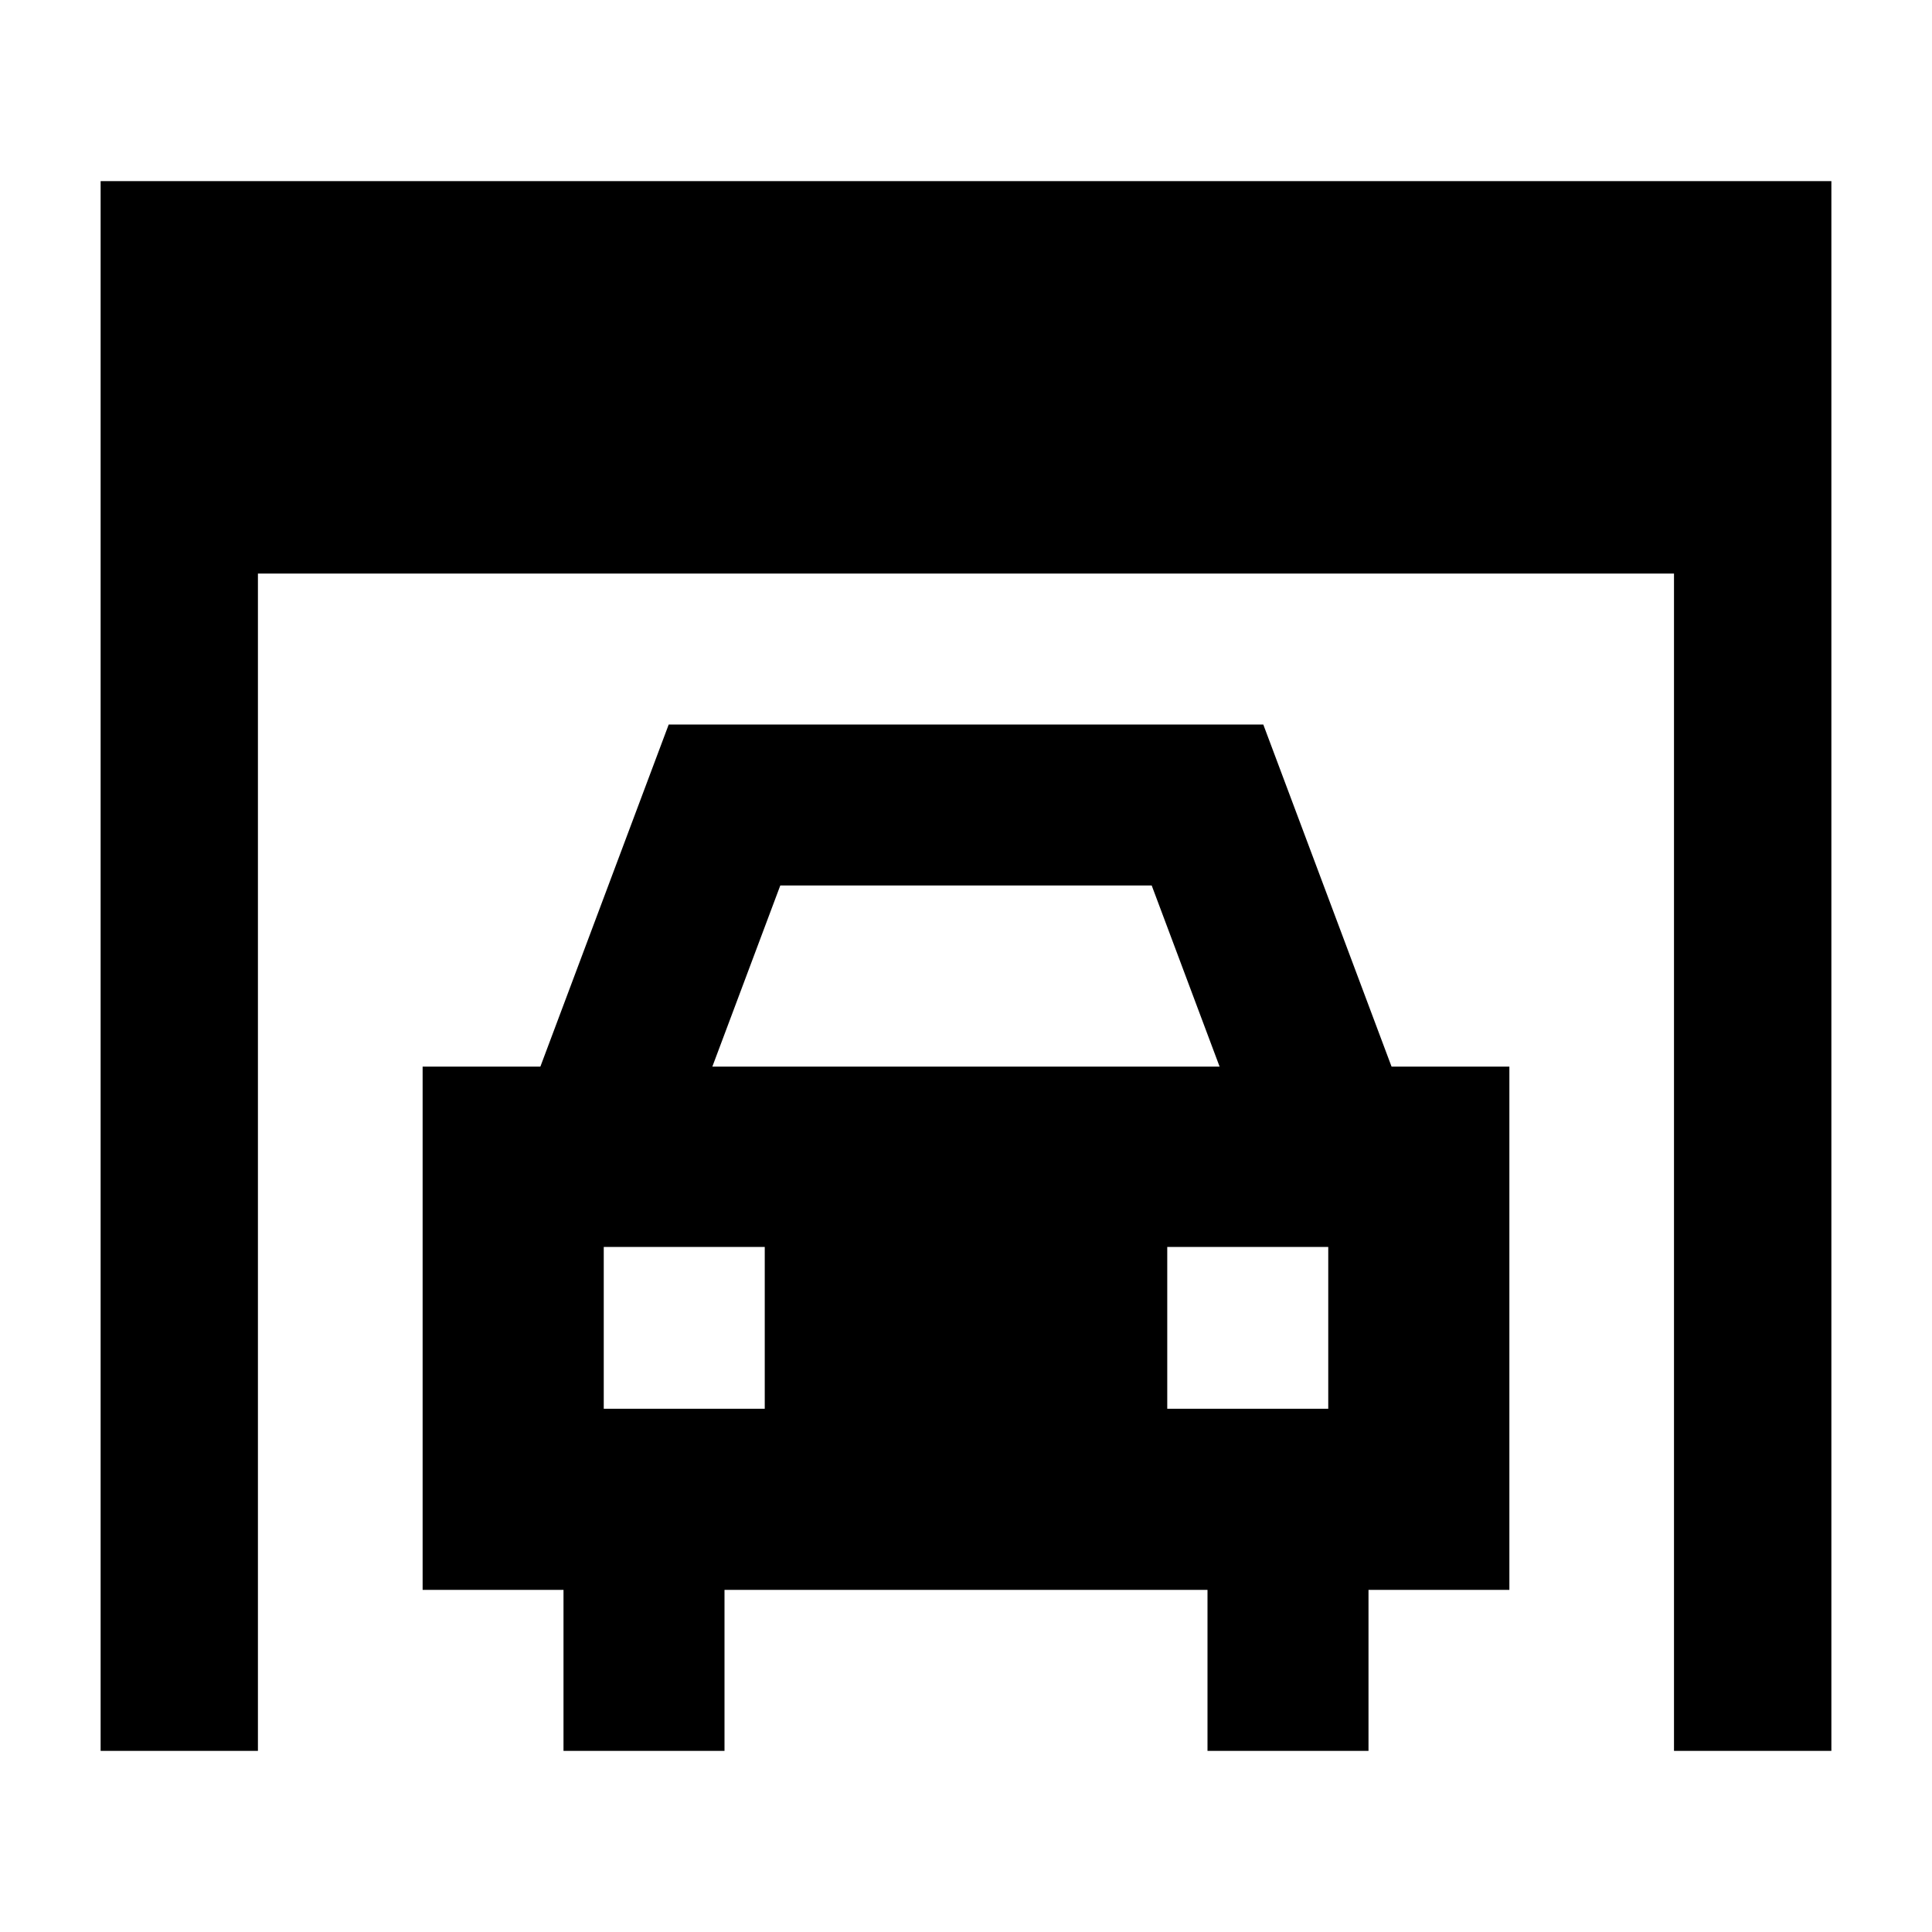 <svg width="24" height="24" viewBox="0 0 24 24" xmlns="http://www.w3.org/2000/svg">
    <path d="M22.75 21.75H20.795V7.125H3.204V21.75H1.25V2.25H22.75V21.75Z"/>
    <path fill-rule="evenodd" clip-rule="evenodd" d="M9 17.75V21.75H7V17.75H9ZM17 17.75V21.75H15V17.75H17Z"/>
    <path fill-rule="evenodd" clip-rule="evenodd" d="M8.307 9H15.693L17.436 13.649L15.563 14.351L14.307 11H9.693L8.436 14.351L6.563 13.649L8.307 9Z"/>
    <path fill-rule="evenodd" clip-rule="evenodd" d="M5.25 13.25L18.75 13.25V19.75L5.25 19.75L5.25 13.25ZM9.5 15.49V17.5H7.5L7.5 15.49H9.5ZM16.5 17.5V15.49L14.5 15.49L14.5 17.5H16.5Z"/>
</svg>
